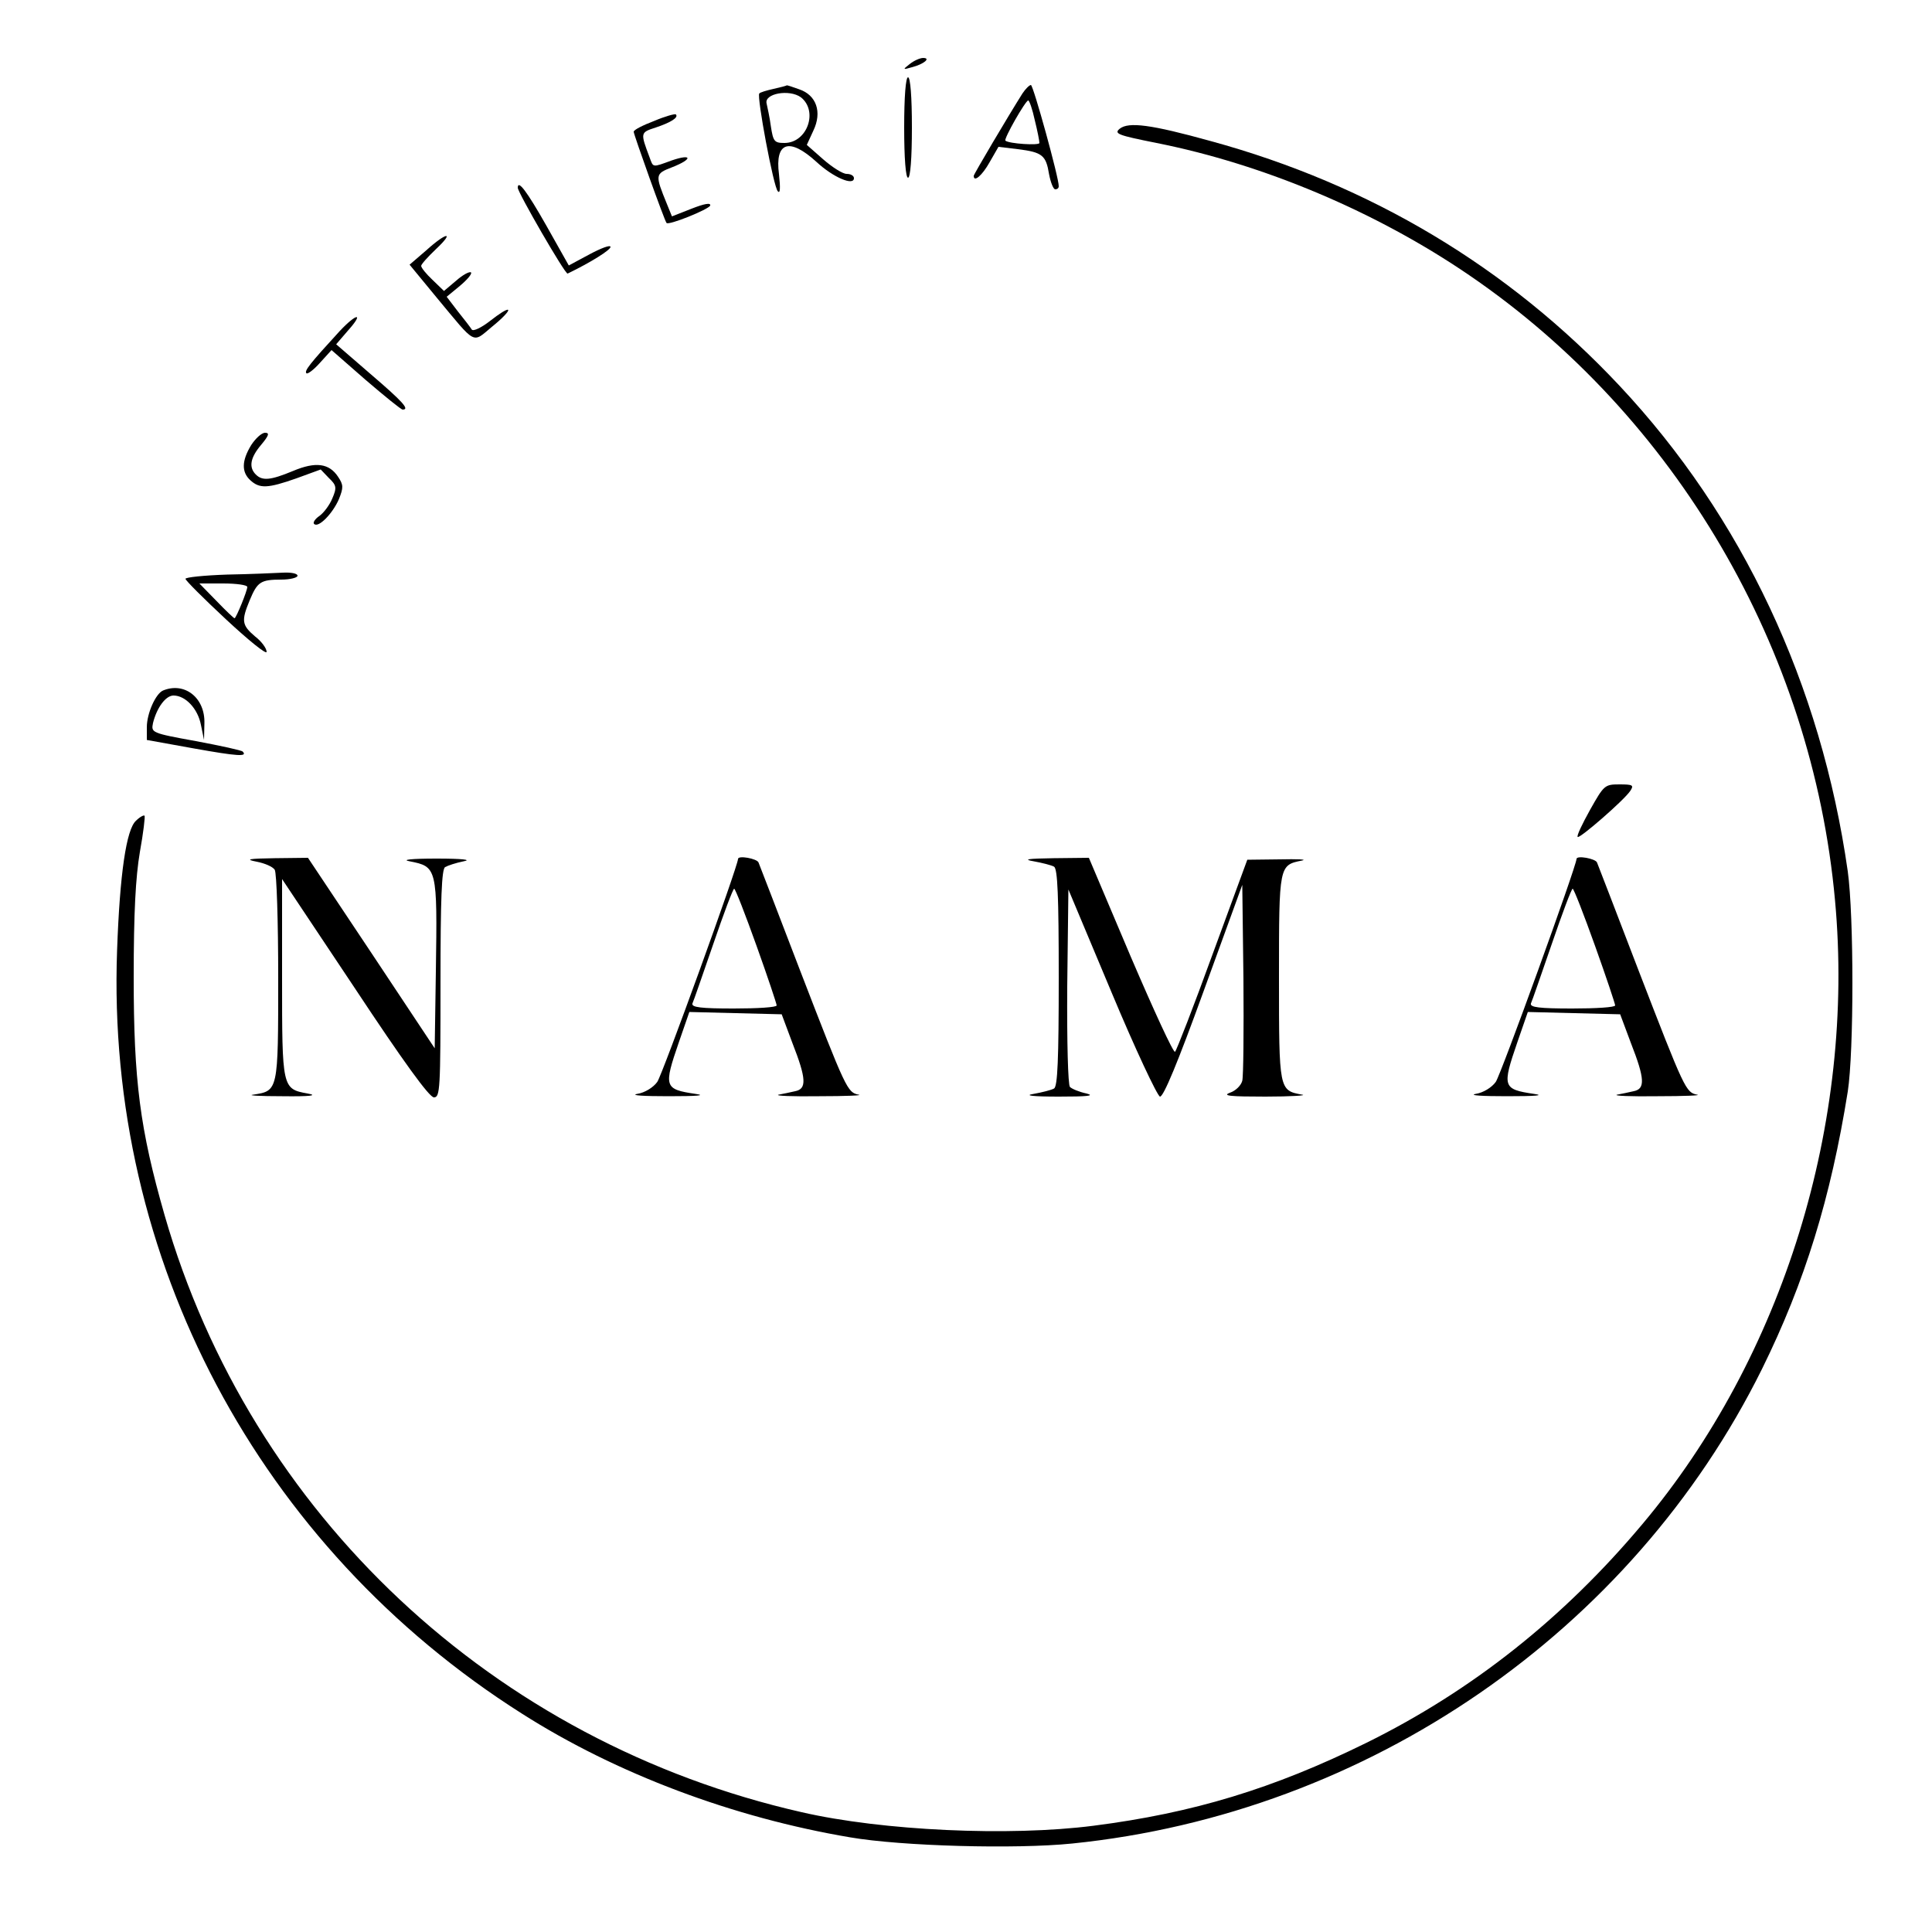 <?xml version="1.0" standalone="no"?>
<!DOCTYPE svg PUBLIC "-//W3C//DTD SVG 20010904//EN"
 "http://www.w3.org/TR/2001/REC-SVG-20010904/DTD/svg10.dtd">
<svg version="1.0" xmlns="http://www.w3.org/2000/svg"
 width="500pt" height="500pt" viewBox="0 0 500 500"
 preserveAspectRatio="xMidYMid meet">

<g transform="translate(0,500) scale(0.1,-0.1)"
fill="#000000" stroke="none">
<path d="M2354 4834 c-18 -14 -18 -15 6 -8 31 8 50 24 29 24 -8 0 -24 -7 -35
-16z"/>
<path d="M2340 4670 c0 -80 4 -130 10 -130 6 0 10 50 10 130 0 80 -4 130 -10
130 -6 0 -10 -50 -10 -130z"/>
<path d="M2002 4770 c-18 -4 -35 -9 -37 -12 -7 -7 37 -243 48 -253 6 -7 7 8 3
44 -11 84 27 96 97 32 43 -40 97 -63 97 -42 0 6 -8 11 -19 11 -10 0 -37 17
-61 38 l-42 37 17 37 c23 48 8 92 -37 107 -17 6 -31 11 -32 10 -1 -1 -16 -5
-34 -9z m71 -22 c45 -36 16 -118 -43 -118 -26 0 -29 4 -35 43 -3 23 -9 50 -11
59 -7 26 59 38 89 16z"/>
<path d="M2646 4758 c-36 -57 -126 -209 -126 -213 0 -18 22 1 41 35 l23 40 50
-6 c64 -8 73 -16 81 -65 4 -21 11 -39 16 -39 5 0 9 3 9 8 1 20 -66 262 -72
262 -4 0 -14 -10 -22 -22z m32 -69 c7 -28 12 -54 12 -59 0 -7 -79 -2 -88 6 -5
4 52 104 59 104 3 0 11 -23 17 -51z"/>
<path d="M1693 4687 c-29 -11 -53 -23 -53 -28 0 -7 80 -231 85 -236 5 -7 109
35 113 45 2 8 -15 5 -48 -8 l-51 -20 -13 32 c-31 76 -31 78 13 95 54 21 53 36
0 18 -52 -19 -48 -19 -58 8 -24 64 -24 64 16 77 39 13 60 26 52 34 -2 2 -28
-5 -56 -17z"/>
<path d="M2898 4667 c-16 -13 -5 -17 95 -37 277 -55 569 -178 809 -342 535
-365 888 -968 947 -1618 53 -575 -134 -1181 -499 -1615 -204 -243 -441 -431
-715 -566 -240 -118 -447 -181 -705 -214 -218 -28 -546 -13 -755 35 -797 181
-1426 770 -1649 1545 -64 223 -80 349 -80 615 0 169 5 260 16 325 9 50 14 92
12 94 -2 2 -12 -3 -22 -13 -25 -22 -42 -137 -49 -336 -29 -797 366 -1543 1048
-1975 245 -156 547 -269 849 -320 134 -23 428 -31 575 -16 765 78 1448 548
1785 1228 111 225 178 443 222 718 16 104 16 454 0 570 -69 484 -273 918 -591
1257 -287 306 -644 520 -1058 633 -155 43 -212 50 -235 32z"/>
<path d="M1340 4514 c0 -12 123 -225 129 -222 60 29 111 61 111 69 0 6 -24 -3
-54 -19 l-54 -29 -58 103 c-51 90 -74 120 -74 98z"/>
<path d="M1103 4352 l-43 -37 70 -85 c104 -125 91 -119 144 -75 26 21 44 40
41 43 -3 3 -23 -10 -46 -28 -23 -18 -44 -28 -48 -23 -3 5 -19 26 -36 47 l-29
38 34 28 c19 16 32 31 29 35 -4 3 -21 -6 -38 -21 l-32 -27 -30 29 c-16 15 -29
31 -29 36 0 4 17 23 38 43 50 47 28 45 -25 -3z"/>
<path d="M879 4143 c-78 -85 -92 -103 -86 -109 3 -3 19 9 35 27 l30 33 88 -77
c49 -42 92 -77 96 -77 19 0 1 20 -83 92 l-89 77 31 36 c42 47 22 45 -22 -2z"/>
<path d="M650 3848 c-25 -41 -25 -70 -2 -91 24 -22 45 -21 119 5 l63 23 21
-22 c20 -19 21 -25 9 -53 -7 -17 -22 -37 -33 -45 -12 -8 -18 -18 -14 -21 11
-11 48 27 64 64 12 30 12 37 -2 58 -23 35 -58 40 -117 15 -58 -24 -79 -26 -96
-9 -19 19 -14 44 14 77 20 24 22 31 10 31 -9 0 -25 -15 -36 -32z"/>
<path d="M588 3513 c-60 -2 -108 -7 -108 -11 0 -4 47 -51 105 -105 58 -54 105
-92 105 -84 0 9 -13 27 -30 40 -34 29 -36 40 -14 93 20 48 28 54 82 54 23 0
42 5 42 10 0 6 -17 9 -37 8 -21 -1 -86 -4 -145 -5z m52 -32 c0 -10 -29 -81
-33 -81 -2 0 -23 20 -47 45 l-44 45 62 0 c34 0 62 -4 62 -9z"/>
<path d="M422 3213 c-19 -8 -42 -59 -42 -95 l0 -33 122 -22 c112 -20 140 -22
126 -8 -2 3 -57 15 -121 27 -116 21 -116 22 -111 47 10 40 33 71 53 71 31 0
63 -34 71 -76 l8 -39 1 43 c2 66 -51 108 -107 85z"/>
<path d="M4115 2904 c-20 -36 -35 -67 -32 -70 5 -5 120 95 136 119 10 15 7 17
-28 17 -38 0 -40 -2 -76 -66z"/>
<path d="M664 2770 c21 -4 42 -13 47 -21 5 -8 9 -134 9 -280 0 -294 0 -292
-65 -302 -16 -2 17 -4 75 -4 74 -1 94 2 66 7 -66 12 -66 14 -66 299 l0 256
188 -282 c125 -189 193 -283 205 -283 16 0 17 21 17 294 0 221 3 297 12 302 7
4 28 11 48 15 22 4 -4 7 -70 7 -66 0 -92 -3 -70 -7 71 -14 72 -16 68 -285 l-3
-199 -164 247 -164 246 -86 -1 c-68 -1 -78 -3 -47 -9z"/>
<path d="M1910 2777 c0 -18 -196 -559 -209 -577 -10 -14 -32 -28 -52 -31 -19
-4 18 -6 81 -6 74 0 99 2 70 6 -81 12 -83 18 -43 134 l27 78 119 -3 120 -3 28
-75 c36 -92 37 -118 7 -124 -13 -3 -32 -7 -43 -9 -11 -3 36 -5 105 -4 69 0
115 2 102 4 -29 6 -32 12 -152 323 -56 146 -104 271 -107 278 -4 10 -53 19
-53 9z m48 -225 c29 -81 52 -150 52 -154 0 -5 -50 -8 -111 -8 -85 0 -110 3
-107 13 3 6 27 76 54 154 27 79 51 143 54 143 3 0 29 -67 58 -148z"/>
<path d="M2675 2771 c22 -4 46 -10 53 -14 9 -6 12 -75 12 -287 0 -212 -3 -281
-12 -287 -7 -4 -31 -10 -53 -14 -26 -4 -3 -7 65 -7 73 0 95 2 72 8 -19 4 -38
12 -43 17 -5 5 -8 116 -7 260 l3 251 112 -267 c61 -146 118 -267 125 -269 9
-1 46 88 113 273 l100 275 3 -243 c1 -133 0 -252 -3 -264 -3 -12 -17 -26 -32
-31 -21 -8 1 -10 92 -10 66 0 109 3 95 5 -60 11 -60 11 -60 303 0 292 0 291
60 303 14 3 -13 4 -58 3 l-84 -1 -90 -245 c-49 -135 -93 -248 -97 -252 -4 -4
-55 107 -115 247 l-108 255 -91 -1 c-67 -1 -81 -3 -52 -8z"/>
<path d="M4080 2777 c0 -18 -196 -559 -209 -577 -10 -14 -32 -28 -52 -31 -19
-4 18 -6 81 -6 74 0 99 2 70 6 -81 12 -83 18 -43 134 l27 78 119 -3 120 -3 28
-75 c36 -92 37 -118 7 -124 -13 -3 -32 -7 -43 -9 -11 -3 36 -5 105 -4 69 0
115 2 102 4 -29 6 -32 12 -152 323 -56 146 -104 271 -107 278 -4 10 -53 19
-53 9z m48 -225 c29 -81 52 -150 52 -154 0 -5 -50 -8 -111 -8 -85 0 -110 3
-107 13 3 6 27 76 54 154 27 79 51 143 54 143 3 0 29 -67 58 -148z"/>
</g>
</svg>
